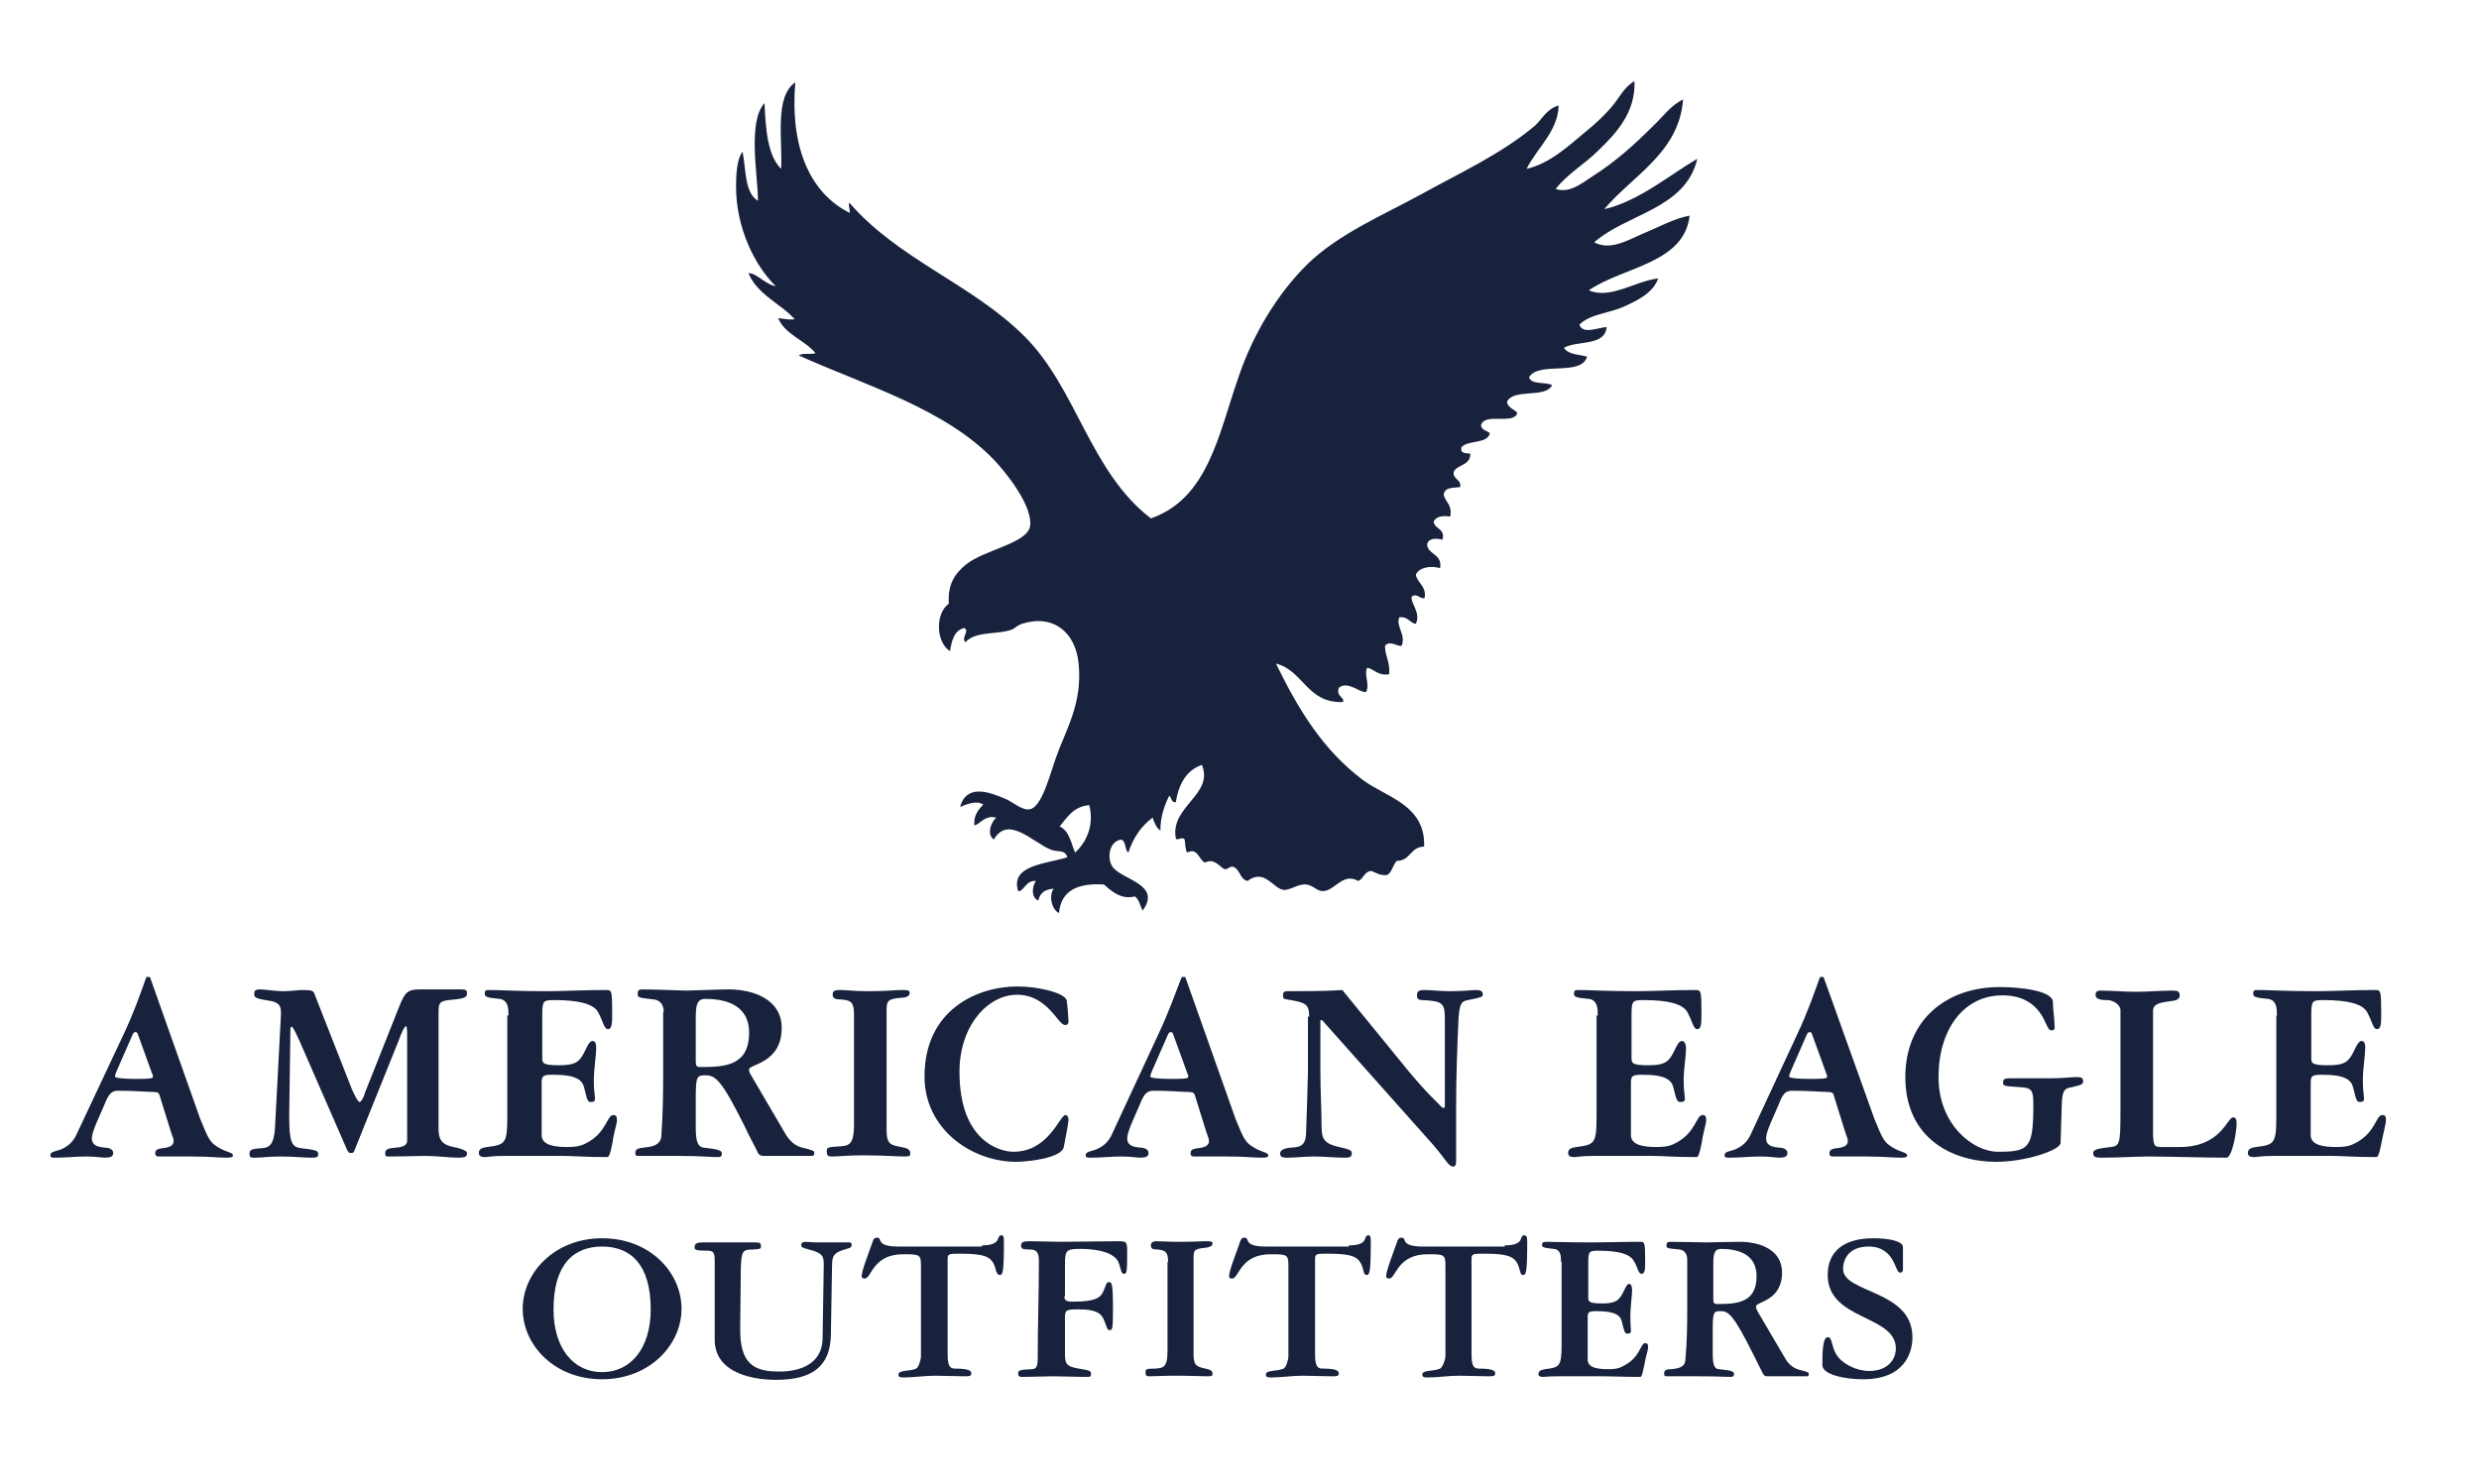 <?xml version="1.0" encoding="utf-8"?>
<!-- Generator: Adobe Illustrator 25.4.1, SVG Export Plug-In . SVG Version: 6.00 Build 0)  -->
<svg version="1.1" id="Layer_1" xmlns="http://www.w3.org/2000/svg" xmlns:xlink="http://www.w3.org/1999/xlink" x="0px" y="0px"
	 viewBox="0 0 418.3 250.4" style="enable-background:new 0 0 418.3 250.4;" xml:space="preserve">
<style type="text/css">
	.st0{fill-rule:evenodd;clip-rule:evenodd;fill:#18223C;}
</style>
<g>
	<g>
		<g>
			<path class="st0" d="M33.8,188.9c1.4,3.4,1.6,3.9,3.1,4.8c1.3,0.8,2.4,0.8,2.4,1.3c0,0.3-0.2,0.4-1.1,0.4c-1.6,0-2.6-0.2-5.8-0.2
				h-5.5c-0.4,0-0.7,0-0.7-0.6c0-0.5,0.4-0.7,1.2-0.8c1.1-0.1,1.9-0.4,1.9-1.2c0-0.5-0.3-1-0.5-1.7l-1.9-6.1
				c-0.1-0.3-0.2-0.5-1.2-0.5c-1.1,0-2.7-0.2-5.8-0.2c-1.1,0-1.6,0.6-2.3,2.4c-0.8,1.9-2.1,4.5-2.1,5.6c0,1.3,1.1,1.5,2.2,1.6
				c0.5,0,1.4,0.2,1.4,0.9c0,0.6-0.4,0.8-1.4,0.8c-0.5,0-1.5-0.2-3.2-0.2c-1.8,0-3.2,0.2-5.2,0.2c-0.5,0-0.8,0-0.8-0.4
				c0-0.8,1.3-0.6,2.4-1.3c0.9-0.5,1.6-1.3,2-2.2l7.9-16.8c1.8-3.8,2.9-7,3.9-9.8h0.6L33.8,188.9L33.8,188.9L33.8,188.9z
				 M23.2,174.4c-0.1-0.2-0.3-0.2-0.4-0.2c-0.2,0-0.4,0.3-0.5,0.6l-2.5,5.7c-0.2,0.5-0.4,0.9-0.4,1.2c0,0.3,1.8,0.4,3.3,0.4
				c1.8,0,3.1,0,3.1-0.3c0-0.2,0-0.4-0.1-0.5L23.2,174.4L23.2,174.4z"/>
			<path class="st0" d="M59.4,183.9c0.5,1.1,1,2.1,1.3,2.1c0.4,0,1.2-2.2,0.7-1.1l6-15.1c0.9-2.2,1.3-2.8,3.4-2.8h7.1
				c0.8,0,0.9,0.2,0.9,0.7c0,0.5-0.2,0.8-2.1,1c-2.3,0.2-2.7,0.3-2.7,2v19.8c0,1.9,0.6,2.7,2.5,3.1c1.6,0.3,2.3,0.7,2.3,1
				c0,0.6-0.2,0.8-1.6,0.8c-1.2,0-3.7-0.3-5.3-0.3c-1.7,0-3.9,0.1-6.2,0.1c-0.6,0-0.7,0-0.7-0.6c0-0.6,0.5-0.8,1.8-0.9
				c1.7-0.1,1.9-0.7,1.9-1.2v-18.1c0-0.9-0.1-1.2-0.2-1.2c-0.2,0-0.7,0.9-1.3,2.6l-7.4,18.4c-0.1,0.4-0.3,0.4-0.6,0.4
				c-0.4,0-0.5-0.2-0.8-0.9l-7.9-18.1c-0.4-0.8-1-2.3-1.3-2.3c-0.2,0-0.2,0.3-0.2,0.5l-0.2,14.5c0,4.5,0.4,5.3,2,5.5
				c2.5,0.3,2.9,0.4,2.9,1c0,0.6-0.4,0.6-1.4,0.6c-0.9,0-2.7-0.2-5-0.2c-2,0-3.1,0.2-4.2,0.2c-0.8,0-1,0-1-0.6c0-0.7,0.2-0.9,2.1-1
				c1.2-0.1,2-0.5,2.2-3.4l1-19c0.1-1.8-0.3-2.3-2.6-2.6c-1.8-0.3-1.9-0.5-1.9-1.1c0-0.4,0.1-0.7,1-0.7c0.8,0,2.6,0.3,3.8,0.3
				c1.5,0,2.6-0.2,3.1-0.2c1.8,0,2,0.1,2.2,0.5L59.4,183.9L59.4,183.9z"/>
			<path class="st0" d="M85.8,171.4c0-1.1,0-2.6-1.5-2.8c-2.3-0.2-2.5-0.4-2.5-0.9c0-0.6,0.2-0.6,0.9-0.6c2,0,4,0.2,9.6,0.2
				c2.9,0,6.1-0.2,10-0.2c0.9,0,1,0.1,1,3.8c0,1.7,0,2.8-0.7,2.8c-0.7,0-0.8-1.3-1.7-2.9c-0.8-1.4-3.4-2-7.3-2c-2,0-2.1,0.1-2.1,2.7
				v7.1c0,0.9,0.2,1.2,2.9,1.2c2.6,0,3.2-0.6,3.8-1.5c0.7-1.1,1.1-2.6,1.8-2.6c0.7,0,0.6,1.2,0.6,1.3c0,1.1-0.4,3.5-0.4,5.3
				c0,1.9,0.2,2.7,0.2,3.1c0,0.4-0.1,0.6-0.7,0.6c-0.5,0-0.6-0.2-1.1-2.3c-0.3-1.4-1.3-2.3-5.3-2.3c-1.7,0-1.9,0.2-1.9,1.4v8.8
				c0,1.7,2.2,2,4.3,2c1.9,0,2.6-0.3,3.5-0.8c3.2-1.8,3.2-4.6,4.3-4.6c0.6,0,0.6,0.5,0.6,0.9c0,0.6-0.6,2.4-0.7,3.5
				c-0.2,1-0.5,2.7-0.9,2.7c-3.9,0-5.7-0.2-7.5-0.2h-9.8c-2.3,0-2.9,0.2-3.3,0.2c-0.6,0-1.1-0.1-1.1-0.7c0-0.9,1-0.9,1.4-1
				c3-0.4,3.4-0.5,3.4-5.1V171.4L85.8,171.4z"/>
			<path class="st0" d="M112,170.8c0-1.4-0.8-2-1.6-2.1c-2.6-0.3-2.8-0.3-2.8-0.9c0-0.7,0.2-0.8,0.9-0.8c2,0,6.5,0.2,7.4,0.2
				c0.7,0,5.1-0.2,7.1-0.2c4,0,8.9,1.6,8.9,6.5c0,6-5.5,6.1-5.5,7c0,0.4,0.1,0.6,0.4,1.1l5.8,9.9c0.8,1.3,1.8,2,2.8,2.2
				c1.8,0.5,2,0.5,2,0.9c0,0.4-0.1,0.5-0.5,0.5h-8.1c-0.3,0-0.7-0.1-0.9-0.5c-0.8-1.7-1.8-3.4-2-4c-4.2-8.5-5.2-9.1-6.9-9.1
				c-1.4,0-1.6,0.2-1.6,3.8v5.1c0,2.3,0.4,3.2,1.3,3.3c2.7,0.3,3.1,0.5,3.1,1c0,0.5-0.2,0.6-0.7,0.6c-1.6,0-2.6-0.2-6.6-0.2h-6.3
				c-0.9,0-1,0-1-0.5c0-0.6,0.4-0.8,1.4-0.9c0.9-0.1,3-0.2,3-2.1c0-0.9,0.3-2.4,0.3-10.2V170.8L112,170.8L112,170.8z M117.4,179.1
				c0,0.9,0.2,1,0.8,1c4.1,0,8.2-0.2,8.2-5.8c0-5-4.5-5.7-7.4-5.7c-1.4,0-1.6,1.1-1.6,3.2V179.1L117.4,179.1z"/>
			<path class="st0" d="M144.1,171.3c0-1.9-0.3-2.5-2.2-2.6c-1.1,0-1.4-0.3-1.4-0.8c0-0.6,0.2-0.8,1.3-0.8c1.1,0,2.3,0.2,4.6,0.2
				c3.7,0,4.3-0.2,5.8-0.2c1.1,0,1.3,0.1,1.3,0.5c0,0.4-0.4,0.8-1.4,0.8c-2.3,0.2-2.5,0.5-2.5,2.2v20.2c0,2.4,0.8,2.5,2.5,2.8
				c1,0.2,1.5,0.4,1.5,1.1c0,0.4-0.1,0.5-1.1,0.5c-1.2,0-3.5-0.2-6.9-0.2c-2.6,0-4,0.2-5.3,0.2c-0.7,0-0.8-0.3-0.8-0.9
				c0-0.6,0.2-0.7,2-0.8c1.6-0.1,2.6-0.1,2.6-3.6V171.3L144.1,171.3z"/>
			<path class="st0" d="M156,181.7c0-11.2,8.8-15.2,15.7-15.2c3.5,0,8.1,1.1,8.3,2.4c0.1,0.6,0.3,3.1,0.3,3.5c0,0.3-0.1,0.6-0.6,0.6
				c-1.2,0-2.9-5.1-8.1-5.1c-4.9,0-9.7,5.2-9.7,13c0,11.9,7,13.5,9.1,13.5c6,0,7.8-6.2,8.8-6.2c0.3,0,0.5,0.4,0.5,0.8
				c0,0.5-0.6,3.6-0.8,4.6c-0.4,1.9-6.1,2.5-8.2,2.5C163.8,196,156,190.5,156,181.7L156,181.7z"/>
			<path class="st0" d="M208.5,188.9c1.4,3.4,1.6,3.9,3.1,4.8c1.3,0.8,2.4,0.8,2.4,1.3c0,0.3-0.2,0.4-1.1,0.4
				c-1.6,0-2.6-0.2-5.8-0.2h-5.5c-0.4,0-0.7,0-0.7-0.6c0-0.5,0.4-0.7,1.2-0.8c1.1-0.1,1.9-0.4,1.9-1.2c0-0.5-0.3-1-0.5-1.7l-1.9-6.1
				c-0.1-0.3-0.3-0.5-1.2-0.5c-1.2,0-2.7-0.2-5.8-0.2c-1.1,0-1.6,0.6-2.3,2.4c-0.8,1.9-2.1,4.5-2.1,5.6c0,1.3,1.1,1.5,2.2,1.6
				c0.5,0,1.4,0.2,1.4,0.9c0,0.6-0.4,0.8-1.4,0.8c-0.6,0-1.5-0.2-3.2-0.2c-1.8,0-3.2,0.2-5.2,0.2c-0.5,0-0.8,0-0.8-0.4
				c0-0.8,1.3-0.6,2.4-1.3c0.9-0.5,1.6-1.3,2-2.2l7.8-16.8c1.8-3.8,2.9-7,4-9.8h0.6L208.5,188.9L208.5,188.9L208.5,188.9z
				 M197.9,174.4c-0.1-0.2-0.3-0.2-0.4-0.2c-0.2,0-0.4,0.3-0.5,0.6l-2.5,5.7c-0.2,0.5-0.4,0.9-0.4,1.2c0,0.3,1.8,0.4,3.3,0.4
				c1.8,0,3.1,0,3.1-0.3c0-0.2,0-0.4-0.1-0.5L197.9,174.4L197.9,174.4z"/>
			<path class="st0" d="M220.9,171.6c0-2.1-0.5-2.4-3.7-2.9c-0.7-0.1-0.7-0.2-0.7-0.8c0-0.3,0.1-0.6,0.7-0.6c6.5,0,7.5-0.1,9.3-0.2
				l11.1,13.6c3.4,4.1,5,5.4,5.6,6.1c0.2,0.2,0.3,0.2,0.4,0.2c0.1,0,0.2-0.1,0.2-0.2v-14.7c0-2.8-0.3-3.1-3.7-3.3
				c-0.8,0-1-0.2-1-0.8c0-0.5,0.1-0.9,1.2-0.9c1.1,0,2.8,0.2,4.3,0.2c2.5,0,3.8-0.2,4.5-0.2c0.7,0,1.1,0.2,1.1,0.7
				c0,0.5-0.1,0.5-2.5,1c-1.2,0.2-1.4,0.7-1.6,3.2c-0.2,4.5-0.4,9.6-0.4,14.9v9.1c0,0.7-0.2,0.9-0.5,0.9c-0.8,0-1.3-1.3-3.4-3.7
				l-18.7-21c-0.1-0.1-0.3,0-0.3,0.1v8.5c0,3.6,0.2,6.5,0.2,9.3c0,2.3,0.5,3,3.4,3.6c1.3,0.3,1.7,0.5,1.7,0.9c0,0.8-0.5,0.8-1.3,0.8
				c-1.7,0-3.3-0.2-5-0.2c-1.9,0-3.1,0.2-4.4,0.2c-0.8,0-1.4,0-1.4-0.7c0-0.5,0.5-0.9,1.9-1c1.7-0.1,2.5-0.4,2.5-2.9
				c0.1-2.5,0.3-9.5,0.3-10V171.6L220.9,171.6z"/>
		</g>
		<g>
			<path class="st0" d="M269.6,171.4c0-1.1,0-2.6-1.5-2.8c-2.4-0.2-2.5-0.4-2.5-0.9c0-0.6,0.2-0.6,0.9-0.6c2,0,4,0.2,9.6,0.2
				c2.9,0,6-0.2,10-0.2c0.9,0,1,0.1,1,3.8c0,1.7,0,2.8-0.7,2.8c-0.7,0-0.8-1.3-1.7-2.9c-0.8-1.4-3.4-2-7.3-2c-2,0-2.1,0.1-2.1,2.7
				v7.1c0,0.9,0.2,1.2,2.9,1.2c2.6,0,3.2-0.6,3.8-1.5c0.7-1.1,1.1-2.6,1.8-2.6c0.7,0,0.7,1.2,0.7,1.3c0,1.1-0.4,3.5-0.4,5.3
				c0,1.9,0.2,2.7,0.2,3.1c0,0.4-0.1,0.6-0.7,0.6c-0.6,0-0.7-0.2-1.2-2.3c-0.3-1.4-1.3-2.3-5.3-2.3c-1.7,0-1.9,0.2-1.9,1.4v8.8
				c0,1.7,2.2,2,4.3,2c1.9,0,2.6-0.3,3.5-0.8c3.2-1.8,3.2-4.6,4.3-4.6c0.6,0,0.6,0.5,0.6,0.9c0,0.6-0.6,2.4-0.7,3.5
				c-0.2,1-0.5,2.7-0.9,2.7c-4,0-5.7-0.2-7.5-0.2h-9.8c-2.3,0-2.9,0.2-3.3,0.2c-0.6,0-1.1-0.1-1.1-0.7c0-0.9,1-0.9,1.4-1
				c3-0.4,3.4-0.5,3.4-5.1V171.4L269.6,171.4z"/>
			<path class="st0" d="M316.3,188.9c1.4,3.4,1.6,3.9,3.1,4.8c1.3,0.8,2.4,0.8,2.4,1.3c0,0.3-0.2,0.4-1.1,0.4
				c-1.6,0-2.6-0.2-5.8-0.2h-5.5c-0.4,0-0.7,0-0.7-0.6c0-0.5,0.4-0.7,1.2-0.8c1.1-0.1,1.9-0.4,1.9-1.2c0-0.5-0.3-1-0.5-1.7l-1.9-6.1
				c-0.1-0.3-0.2-0.5-1.2-0.5c-1.1,0-2.7-0.2-5.8-0.2c-1.2,0-1.6,0.6-2.3,2.4c-0.8,1.9-2.1,4.5-2.1,5.6c0,1.3,1.1,1.5,2.2,1.6
				c0.5,0,1.4,0.2,1.4,0.9c0,0.6-0.4,0.8-1.4,0.8c-0.6,0-1.5-0.2-3.2-0.2c-1.8,0-3.2,0.2-5.2,0.2c-0.4,0-0.8,0-0.8-0.4
				c0-0.8,1.3-0.6,2.4-1.3c0.9-0.5,1.6-1.3,2-2.2l7.8-16.8c1.8-3.8,2.9-7,3.9-9.8h0.6L316.3,188.9L316.3,188.9L316.3,188.9z
				 M305.7,174.4c-0.1-0.2-0.3-0.2-0.4-0.2c-0.2,0-0.4,0.3-0.5,0.6l-2.5,5.7c-0.2,0.5-0.4,0.9-0.4,1.2c0,0.3,1.8,0.4,3.3,0.4
				c1.8,0,3.1,0,3.1-0.3c0-0.2,0-0.4-0.1-0.5L305.7,174.4L305.7,174.4z"/>
			<path class="st0" d="M347.7,192.9c0,1.2-5.8,3.2-10.9,3.2c-7.4,0-15.3-4-15.3-14.3c0-9.8,7.1-15.2,15.9-15.2c3.5,0,8.9,0.6,9,2.5
				c0,1.5,0.3,2.9,0.3,4.4c0,0.3-0.2,0.4-0.5,0.4c-0.4,0-0.5-0.1-1.1-1.4c-1.2-2.7-3.4-4.5-7.2-4.5c-6.6,0-10.8,5.8-10.8,13.8
				c0,8.1,5.9,12.6,10,12.6c5.2,0,6-0.5,6-7.8c0-2.4-0.1-3-2.2-3.1c-2.9-0.2-2.9-0.2-2.9-0.8c0-0.5,0.2-0.7,1.1-0.7h7.1
				c1.8,0,3.3-0.2,4-0.2c0.8,0,1.3,0,1.3,0.7c0,0.5-0.2,0.6-1.9,1c-1.3,0.2-1.6,0.6-1.7,2.8L347.7,192.9L347.7,192.9z"/>
			<path class="st0" d="M357.8,170.4c0-0.4-0.7-1.6-2.4-1.6c-1.6,0-1.8-0.5-1.8-0.9c0-0.5,0.3-0.7,0.8-0.7c2,0,4,0.2,6.1,0.2
				c2,0,4-0.2,6-0.2c1,0,1.3,0.1,1.3,0.9c0,0.3-0.3,0.7-1,0.8c-2.3,0.3-3.5,0.5-3.5,1.7V191c0,2.3,0.2,2.6,1.3,2.6h3.2c7,0,8-5,9-5
				c0.3,0,0.6,0.1,0.6,1c0,1.6-0.8,5.8-1.7,5.8c-3.6,0-10-0.2-13.2-0.2c-2.1,0-5,0.2-7.6,0.2c-1.2,0-1.7,0-1.7-0.8
				c0-0.7,1.4-0.8,3-1c1.4-0.2,1.6-0.5,1.6-5.5V170.4L357.8,170.4z"/>
			<path class="st0" d="M384.2,171.4c0-1.1,0-2.6-1.5-2.8c-2.3-0.2-2.5-0.4-2.5-0.9c0-0.6,0.2-0.6,0.9-0.6c2,0,4.1,0.2,9.7,0.2
				c2.9,0,6.1-0.2,10-0.2c0.9,0,1,0.1,1,3.8c0,1.7,0,2.8-0.7,2.8c-0.7,0-0.8-1.3-1.7-2.9c-0.8-1.4-3.4-2-7.3-2c-2,0-2.1,0.1-2.1,2.7
				v7.1c0,0.9,0.2,1.2,2.9,1.2c2.6,0,3.2-0.6,3.8-1.5c0.7-1.1,1.1-2.6,1.8-2.6c0.7,0,0.6,1.2,0.6,1.3c0,1.1-0.4,3.5-0.4,5.3
				c0,1.9,0.2,2.7,0.2,3.1c0,0.4-0.1,0.6-0.7,0.6c-0.5,0-0.6-0.2-1.1-2.3c-0.3-1.4-1.3-2.3-5.3-2.3c-1.7,0-1.9,0.2-1.9,1.4v8.8
				c0,1.7,2.2,2,4.3,2c1.9,0,2.6-0.3,3.5-0.8c3.2-1.8,3.2-4.6,4.3-4.6c0.6,0,0.6,0.5,0.6,0.9c0,0.6-0.5,2.4-0.7,3.5
				c-0.2,1-0.5,2.7-0.9,2.7c-3.9,0-5.7-0.2-7.5-0.2h-9.8c-2.2,0-2.9,0.2-3.3,0.2c-0.6,0-1.1-0.1-1.1-0.7c0-0.9,1-0.9,1.4-1
				c3-0.4,3.4-0.5,3.4-5.1V171.4L384.2,171.4z"/>
		</g>
	</g>
	<g>
		<path class="st0" d="M101.6,209c8.1,0,13.4,5.8,13.4,11.9c0,6.1-5.4,11.9-13.4,11.9c-8.1,0-13.4-5.8-13.4-11.9
			C88.2,214.8,93.6,209,101.6,209L101.6,209L101.6,209z M101.6,231.6c4.8,0,8.2-4,8.2-10.6c0-7.6-3.4-10.6-8.2-10.6
			c-4.8,0-8.2,3-8.2,10.6C93.4,227.6,96.8,231.6,101.6,231.6L101.6,231.6z"/>
		<path class="st0" d="M120.6,212.8c0-1.1-0.1-1.7-1.1-1.7c-2.3,0-2.3-0.2-2.3-0.6c0-0.7,0.6-0.8,1.3-0.8h9.1c0.7,0,0.8,0.2,0.8,0.7
			c0,0.4-0.1,0.4-1.3,0.5c-1.8,0-2,0.2-2.1,3.3l-0.1,9.9c-0.1,6.2,2.4,7.4,6.6,7.4c3.7,0,7.2-1.4,7.3-5.5l0.2-12.5
			c0-1.4-0.1-2-2.5-2.6c-1.1-0.3-1.3-0.4-1.3-0.7c0-0.4,0.2-0.6,0.7-0.6c0.5,0,1.2,0.1,1.8,0.1h5.7c0.3,0,0.3,0.3,0.3,0.4
			c0,0.4-0.1,0.5-1.2,0.8c-1.6,0.5-2.1,0.9-2.1,2.6l-0.2,11.8c-0.1,5.3-3.1,7.6-9.3,7.6c-3.1,0-10.4-0.8-10.3-6.9L120.6,212.8
			L120.6,212.8z"/>
		<path class="st0" d="M165.7,210.2c3.5,0,2.3-1.7,3.3-1.7c0.3,0,0.4,0.2,0.4,1c0,5.3-0.2,5.7-0.7,5.7c-0.3,0-0.4-0.2-0.6-0.6
			c-0.6-2.4-1.3-3-6.4-3c-1.6,0-1.8,0.1-1.8,0.9v15.9c0,1.8,0.2,2.6,1.2,2.6c2.2,0,2.8,0.3,2.8,0.8c0,0.5-0.4,0.5-1.1,0.5
			c-1.1,0-3.9-0.1-5-0.1c-1.8,0-3.6,0.3-5.4,0.3c-0.7,0-0.8-0.2-0.8-0.5c0-0.8,1.9-0.5,3-1c0.4-0.2,0.8-1.5,0.8-2.1v-15.1
			c0-2-0.1-2.1-2.8-2.1c-5.4-0.1-5.5,4.1-6.7,4.1c-0.4,0-0.5-0.2-0.5-0.4c0-0.9,1-3.4,1.7-5.4c0.3-1,0.5-1.1,0.9-1.1
			c1,0-0.4,1.5,3.6,1.5H165.7L165.7,210.2z"/>
		<path class="st0" d="M179.6,218.8c0,0.7,0.3,0.9,1.5,0.9c3.7,0,4.5-0.7,4.9-1.4c0.6-1.1,0.6-1.9,1.1-1.9c0.5,0,0.7,0.1,0.7,4.6
			c0,3.4-0.1,3.5-0.6,3.5c-0.4,0-0.5-0.7-0.8-1.4c-0.4-1.1-0.9-2.1-4.4-2.1c-2.1,0-2.3,0.1-2.3,1.4v6.2c0,1.9,0.5,2.1,2.9,2.5
			c1.4,0.2,1.5,0.4,1.5,0.8c0,0.5-0.1,0.5-1,0.5c-1.8,0-3.6-0.1-5.4-0.1c-1.7,0-3.5,0.1-5.3,0.1c-0.5,0-0.6-0.2-0.6-0.6
			c0-0.5,0.2-0.6,2.3-0.7c0.5,0,1-0.2,1-1.6c0-5.5,0.2-11.1,0.2-16.7c0-1.4-0.4-1.9-1.5-1.9c-1.4,0-1.5-0.2-1.5-0.7
			c0-0.5,0.3-0.7,1.4-0.7c1.8,0,3.7,0.1,5.3,0.1c2.1,0,7.8-0.1,9.5-0.1c1.5,0,1.7,0,1.7,1.7c0,3.8-0.1,3.8-0.6,3.8
			c-0.5,0-0.5-1.3-1-2.2c-1.1-1.8-4.7-2-6.2-2c-2.3,0-2.7,0.1-2.7,2.4V218.8L179.6,218.8z"/>
		<path class="st0" d="M197.1,213c0-1.5-0.3-2-1.8-2.1c-0.9,0-1.1-0.2-1.1-0.7c0-0.4,0.2-0.7,1-0.7c0.9,0,1.9,0.1,3.7,0.1
			c3,0,3.4-0.1,4.7-0.1c0.9,0,1,0.1,1,0.4c0,0.3-0.3,0.6-1.2,0.7c-1.9,0.2-2,0.4-2,1.8v16.3c0,1.9,0.7,2,2,2.3
			c0.8,0.2,1.2,0.3,1.2,0.9c0,0.3-0.1,0.4-0.8,0.4c-1,0-2.9-0.1-5.6-0.1c-2.1,0-3.3,0.1-4.3,0.1c-0.6,0-0.6-0.3-0.6-0.7
			c0-0.5,0.1-0.6,1.6-0.6c1.3-0.1,2.1-0.1,2.1-2.9V213L197.1,213z"/>
		<path class="st0" d="M227.6,210.2c3.6,0,2.3-1.7,3.3-1.7c0.3,0,0.4,0.2,0.4,1c0,5.3-0.2,5.7-0.7,5.7c-0.3,0-0.4-0.2-0.5-0.6
			c-0.6-2.4-1.3-3-6.4-3c-1.6,0-1.8,0.1-1.8,0.9v15.9c0,1.8,0.2,2.6,1.2,2.6c2.2,0,2.8,0.3,2.8,0.8c0,0.5-0.4,0.5-1.1,0.5
			c-1.2,0-3.9-0.1-5-0.1c-1.8,0-3.6,0.3-5.4,0.3c-0.7,0-0.8-0.2-0.8-0.5c0-0.8,1.9-0.5,3-1c0.4-0.2,0.8-1.5,0.8-2.1v-15.1
			c0-2-0.1-2.1-2.8-2.1c-5.4-0.1-5.5,4.1-6.7,4.1c-0.5,0-0.5-0.2-0.5-0.4c0-0.9,1-3.4,1.7-5.4c0.3-1,0.5-1.1,0.9-1.1
			c1,0-0.4,1.5,3.6,1.5H227.6L227.6,210.2z"/>
		<path class="st0" d="M253.9,210.2c3.6,0,2.3-1.7,3.3-1.7c0.3,0,0.5,0.2,0.5,1c0,5.3-0.2,5.7-0.7,5.7c-0.3,0-0.4-0.2-0.5-0.6
			c-0.6-2.4-1.3-3-6.4-3c-1.6,0-1.8,0.1-1.8,0.9v15.9c0,1.8,0.2,2.6,1.2,2.6c2.2,0,2.8,0.3,2.8,0.8c0,0.5-0.4,0.5-1.1,0.5
			c-1.1,0-3.9-0.1-5-0.1c-1.8,0-3.6,0.3-5.4,0.3c-0.7,0-0.8-0.2-0.8-0.5c0-0.8,1.9-0.5,3-1c0.4-0.2,0.9-1.5,0.9-2.1v-15.1
			c0-2-0.1-2.1-2.8-2.1c-5.4-0.1-5.5,4.1-6.7,4.1c-0.4,0-0.5-0.2-0.5-0.4c0-0.9,1-3.4,1.7-5.4c0.3-1,0.5-1.1,0.9-1.1
			c1,0-0.4,1.5,3.6,1.5H253.9L253.9,210.2z"/>
		<path class="st0" d="M263.4,213c0-0.9,0-2.1-1.2-2.2c-1.9-0.2-2-0.3-2-0.7c0-0.4,0.2-0.5,0.7-0.5c1.6,0,3.3,0.1,7.8,0.1
			c2.4,0,4.9-0.1,8.1-0.1c0.7,0,0.8,0.1,0.8,3.1c0,1.4,0,2.3-0.6,2.3c-0.6,0-0.6-1.1-1.4-2.3c-0.7-1.1-2.7-1.6-5.9-1.6
			c-1.6,0-1.7,0.1-1.7,2.2v5.7c0,0.7,0.1,1,2.4,1c2.1,0,2.6-0.5,3.1-1.2c0.6-0.9,0.9-2.1,1.4-2.1c0.5,0,0.5,1,0.5,1.1
			c0,0.8-0.3,2.8-0.3,4.3c0,1.5,0.1,2.2,0.1,2.5c0,0.3-0.1,0.5-0.6,0.5c-0.4,0-0.5-0.2-0.9-1.9c-0.2-1.1-1-1.9-4.3-1.9
			c-1.4,0-1.5,0.2-1.5,1.1v7.1c0,1.4,1.8,1.6,3.5,1.6c1.6,0,2.1-0.3,2.8-0.7c2.6-1.4,2.6-3.7,3.4-3.7c0.5,0,0.5,0.4,0.5,0.7
			c0,0.5-0.5,1.9-0.6,2.8c-0.2,0.8-0.4,2.2-0.7,2.2c-3.2,0-4.6-0.1-6-0.1H263c-1.8,0-2.3,0.1-2.6,0.1c-0.5,0-0.8-0.1-0.8-0.5
			c0-0.7,0.8-0.7,1.1-0.8c2.4-0.3,2.8-0.4,2.8-4.1V213L263.4,213z"/>
		<path class="st0" d="M284.7,212.6c0-1.1-0.6-1.6-1.3-1.7c-2.1-0.2-2.2-0.2-2.2-0.7c0-0.5,0.2-0.6,0.8-0.6c1.6,0,5.2,0.1,5.9,0.1
			c0.6,0,4.1-0.1,5.7-0.1c3.3,0,7.1,1.3,7.1,5.2c0,4.8-4.4,4.9-4.4,5.7c0,0.3,0.1,0.5,0.3,0.9l4.7,8c0.6,1,1.5,1.6,2.3,1.8
			c1.5,0.4,1.6,0.4,1.6,0.7c0,0.3,0,0.4-0.4,0.4h-6.6c-0.3,0-0.5-0.1-0.7-0.4c-0.7-1.4-1.4-2.8-1.6-3.2c-3.4-6.8-4.2-7.4-5.6-7.4
			c-1.1,0-1.3,0.1-1.3,3.1v4.1c0,1.9,0.3,2.6,1.1,2.6c2.1,0.2,2.5,0.4,2.5,0.8c0,0.4-0.2,0.5-0.6,0.5c-1.3,0-2.1-0.1-5.3-0.1h-5.1
			c-0.7,0-0.8,0-0.8-0.5c0-0.5,0.3-0.7,1.2-0.7c0.7-0.1,2.4-0.1,2.4-1.7c0-0.7,0.3-2,0.3-8.2V212.6L284.7,212.6L284.7,212.6z
			 M289.1,219.3c0,0.7,0.2,0.8,0.7,0.8c3.3,0,6.6-0.2,6.6-4.7c0-4-3.6-4.6-6-4.6c-1.1,0-1.3,0.8-1.3,2.5V219.3L289.1,219.3z"/>
		<path class="st0" d="M321.1,214.2c0,0.4-0.1,0.6-0.5,0.6c-0.9,0-0.8-4.4-5.3-4.4c-3.3,0-4.3,2.1-4.3,3.8c0,4.1,11.7,3.5,11.7,11.5
			c0,2.6-1.3,7.1-8.3,7.1c-3.2,0-6.9-0.8-6.9-2.4c0-1.7,0-4.7,0.9-4.7c0.9,0,0.5,1.8,1.8,3.4c0.9,1.1,3,2.3,5.2,2.3
			c3.1,0,4.5-1.9,4.5-3.8c0-5.7-11.5-4.7-11.5-12.4c0-3.8,2.5-6.2,7.7-6.2c2.7,0,5,0.5,5,1.5V214.2L321.1,214.2z"/>
	</g>
	<g>
		<path class="st0" d="M125.3,25.6c0.6,3,0.3,6.9,2.6,8.3c0-4.2-1.8-13.3,1.1-16.5c0.2,4.4,0.5,8.8,2.8,11.1
			c0.3-4.6-1.2-12.2,2.4-14.6c-0.9,10.5,2.2,18.5,9.1,22c0.3,0-0.2-1.1,0-1.7c8.4,9.7,20.7,13.7,29.6,22.6
			c8.8,8.8,11,22.8,21.3,30.7c9.7-3.4,11.4-14.2,14.8-23.9c2.4-7.1,6.5-14,11.7-19.1c5.3-5.1,12.9-8.3,19.1-11.7
			c6.5-3.6,13.5-6.8,19.1-11.5c1.2-1,2-2.9,4.1-3.5c-0.1,4.4-3.7,7.2-5.4,10.7c3.9-0.9,7-3.8,10-6.3c1.6-1.3,3-2.6,4.3-4.1
			c1.3-1.5,2.1-3.4,3.9-4.4c0.2,5.3-3.1,8.8-6.1,11.7c-2.3,2.3-5.3,4-7.2,6.5c2.4,0.8,4.6-1.1,6.3-2.2c3.8-2.4,7-5.3,10.2-8.5
			c1.6-1.5,3-3.5,5-4.4c-0.7,9-8.5,12.8-13.3,18.5c5.8-1.3,11.2-5.9,15.7-8.5c-2,8.5-11.8,9.2-17.4,14.1c2.8,1.5,5.9-0.5,8.3-1.5
			c2.7-1.1,5.1-2.5,7.8-3c-0.9,8.1-11.2,8.6-17,12.6c3.6,1.6,7.9-1.6,11.7-2c-0.9,2.5-3.5,3.7-5.9,4.8c-2.5,1.1-5.6,1.2-7.4,3
			c0.6,1.7,3.1,0.5,4.6,0.4c-0.3,3.3-4.9,2.2-7.2,3.5c0.7,1.2,2.6,1.1,3.9,1.5c-1,3.4-8.2,0.7-9.8,3.5c0.5,1.3,2.7,0.7,3.9,1.3
			c-1.1,2.3-6.5,0.5-7.6,2.8c0,1.1,1.8,1.5,1.7,2c-0.7,1.9-5.6-0.2-6.1,2c0.1,0.8,1,0.9,1.5,1.3c-0.4,1.9-3.7,1.1-4.8,2.4
			c-0.3,1.3,1.3,0.9,1.5,1.1c0,2-2.2,1.8-2.8,3c-0.2,1.4,1.3,1.2,1.1,2.6c-1,0.2-2.6-0.1-2.8,1.3c0.3,1.3,1.5,1.7,1.1,3.7
			c-1.2-0.2-2.4-0.1-2.8,0.9c0.3,1.3,2,1.1,1.5,3c-1-0.3-2.5-0.3-2.6,0.9c0.3,1.7,2.6,1.5,2.2,3.9c-1.6-0.5-3.6-0.1-4.1,1.1
			c0.3,1.5,1.8,1.9,1.5,3.9c-0.6,0.4-1.3-0.9-2.2-0.2c-0.2,1.2,1.6,2.7,0.7,4.6c-1.1-0.2-1.3-1.3-2.8-1.1c-0.6,1.6,1.2,2.9,0.4,4.8
			c-0.6,0.2-2-1-2.8,0c0,1.8,0.9,2.7,0.7,4.8c-1.9,0.3-2.4-0.8-3.7-1.1c-0.6,1.1,0.5,2.9-0.2,4.1c-1,0.2-3.1-2-4.6-0.7
			c-0.5,1.5,1.1,1.6,0.7,2.4c-6.1,0.2-6.6-5.3-11.3-6.5c3.9,8,8,14.6,14.6,19.6c3.8,2.9,10.7,4.2,10.4,11.3c-2.3,0-2.3,2.4-4.6,2.4
			c-0.7,0.7-0.8,2-1.7,2.4c-1.2,0.1-1.8-0.4-2.6-0.7c-1.2,0.1-1.3,1.3-2.2,1.7c-2.6-1.5-3.9,1.6-5.9,1.7c-1,0.1-1.6-0.9-2.8-1.1
			c-1.4-0.2-2.8,1-3.9,0.9c-1.8-0.2-3.2-3.7-6.1-1.5c-1.3-0.3-1.2-1.9-2.4-2.4c-0.8-0.1-0.8,0.5-1.5,0.4c-0.9-0.5-1.7-1.9-3.3-1.1
			c-1.1-0.6-1.2-2.6-3-1.7c-0.3-0.6-0.3-1.5-0.4-2.2c-0.4-0.6-1.3,0.3-1.5-0.2c-1-5.4,6.5-7.4,4.4-12.4c-2.6,0.9-3.9,3.2-4.4,6.3
			c-0.8,0.1-0.7-0.8-1.1-1.1c-0.8,1.6-1.5,3.5-1.5,5.9c-0.7-0.5-1-1.3-1.3-2.2c-1.9,1.4-3.3,3.4-4.1,5.9c-0.7-0.5-0.3-2-1.3-2.2
			c-2.1,0.5-2.2,3.2-1.5,4.4c1.3,2.4,8.6,3,5.2,7.6c-0.4-0.8-0.6-1.9-1.3-2.4c-2.3,0.6-4-0.9-5.2-2c-4.4-0.3-7.3,1-7.6,4.8
			c-1.2-0.5-1.8-2.9-0.9-4.1c-1.5,0.1-2.3,0.7-2.6,2c-1.2-0.5-1.1-2.3-0.4-3.3c-1.7-0.2-2.1,1.9-3,1.7c-1.4-4.4,4.8-4.6,8.3-5.7
			c-0.4-1.4-1.6-0.8-2.8-1.3c-3-1.2-7.2-5.9-9.6-1.7c-1.3-0.9-0.4-3,0.4-3.7c-2-0.5-2.9,1.3-3.7,1.3c-0.1-1.8,0.7-2.6,1.5-3.5
			c-1.1-0.8-2.9,0-3.9,0.4c1.1-3.9,4.8-2.6,7.8-1.3c1.1,0.5,2.7,1.9,3.9,1.7c2-0.2,3.4-5.6,4.4-8.5c1.7-4.9,4.6-9.3,3.9-16.1
			c-0.5-5.3-4.3-8.4-9.6-6.7c-0.6,0.2-1,0.6-1.5,0.9c-2.4,1-6.2,0.2-8,2.2c-0.8-0.8,0.8-1.9-0.2-2.4c-1.7,0.4-2.1,2.1-2.4,3.9
			c-2.4-1.5-2.5-6.4-0.2-8c-0.2-3.3,1-5.1,3-6.7c3.1-2.4,10.1-3.5,10.7-6.3c0.6-3.5-4.3-9.4-5.9-11.1c-8.3-8.8-21.8-12.7-33.1-17.8
			c0.6-0.5,2.1-0.1,2.8-0.4c-1.8-2.2-5.1-3.1-6.3-5.9c1,0.1,1.7,0.3,2.8,0.2c-2-2.4-6.4-4.2-7.8-7.8c1.4,0,2.8,1.9,4.6,2.2
			c-3.6-3.5-6.7-9.9-6.7-16.8C124.2,29.6,124.3,26.9,125.3,25.6z M178.8,139.5c1.6,0.7,1.9,2.7,2.6,4.4c1.8-1.6,3.3-4.5,2.4-8
			C181.2,136.1,180.1,137.9,178.8,139.5z"/>
	</g>
</g>
</svg>
